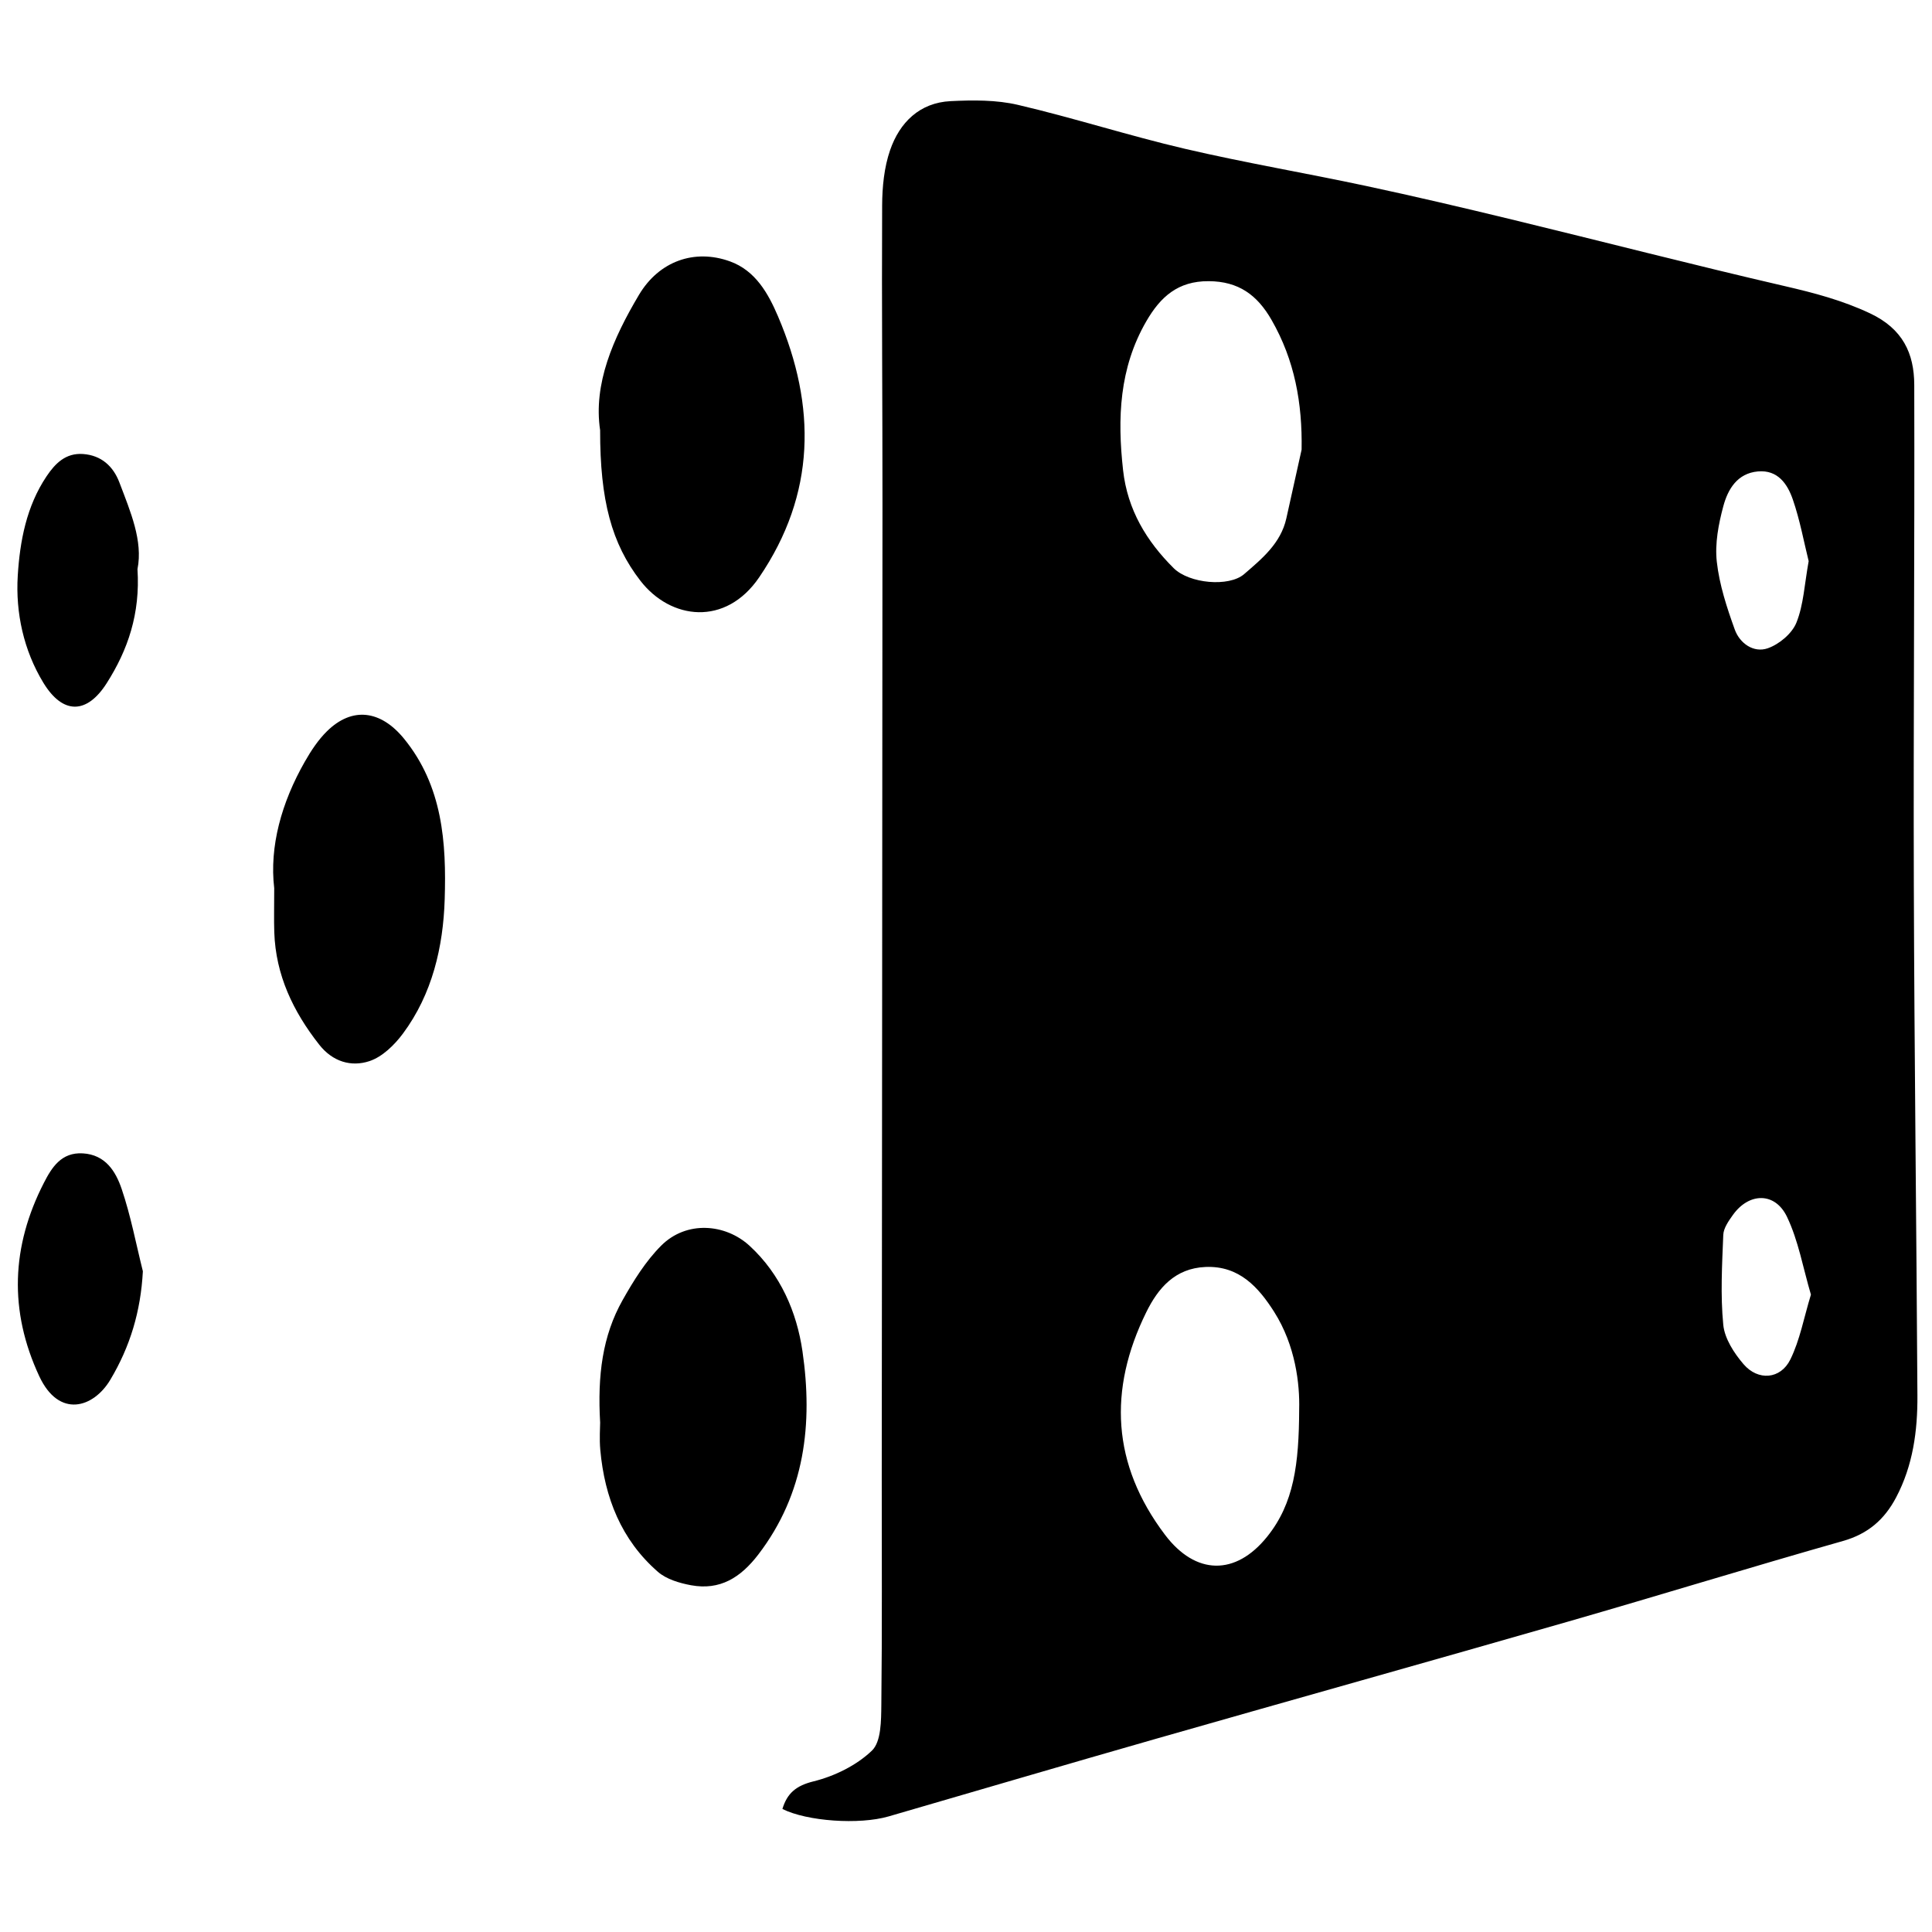 <?xml version="1.0" encoding="iso-8859-1"?>
<!-- Generator: Adobe Illustrator 19.0.0, SVG Export Plug-In . SVG Version: 6.00 Build 0)  -->
<svg version="1.1" id="Layer_1" xmlns="http://www.w3.org/2000/svg" xmlns:xlink="http://www.w3.org/1999/xlink" x="0px" y="0px"
	 viewBox="0 0 2000 2000" style="enable-background:new 0 0 2000 2000;" xml:space="preserve">
<path d="M809.944,1872.642c4.916-16.17,13.924-24.064,32.213-28.578c21.747-5.368,44.503-16.526,60.451-31.818
	c9.635-9.239,9.556-31.065,9.744-47.283c0.905-78.384,0.376-156.784,0.435-235.178c0.252-335.841,0.608-671.683,0.754-1007.524
	c0.045-103.217-0.865-206.437-0.347-309.651c0.096-19.145,2.051-39.26,8.238-57.17c9.902-28.662,30.515-49.142,62.61-50.739
	c23.187-1.153,47.372-1.371,69.739,3.862c57.989,13.567,114.858,31.929,172.852,45.469c61.955,14.464,124.801,25.065,187.044,38.356
	c50.565,10.797,100.924,22.618,151.177,34.799c94.333,22.866,188.327,47.17,282.887,69.037c30.309,7.009,59.214,14.588,87.91,28.055
	c34.117,16.012,45.897,41.511,45.983,74.194c0.454,172.411-0.953,344.827-0.44,517.238c0.525,176.347,2.725,352.688,3.714,529.034
	c0.205,36.506-4.588,72.339-22.078,105.442c-12.086,22.876-29.071,37.691-54.972,45.033
	c-95.088,26.952-189.545,56.122-284.532,83.441c-141.932,40.821-284.171,80.572-426.164,121.183
	c-92.528,26.464-184.847,53.657-277.268,80.496C889.372,1889.204,835.431,1885.409,809.944,1872.642z M1347.416,465.486
	c0.86-47.997-7.148-92.624-31.165-134.391c-14.805-25.746-34.052-39.861-65.061-40.029c-31.795-0.172-49.915,16.252-64.542,41.526
	c-28.048,48.465-30.029,100.41-24.036,154.195c4.551,40.842,24.258,73.424,52.356,101.34c16.127,16.023,57.224,19.766,72.916,6.231
	c18.364-15.839,37.947-31.835,43.72-57.665C1336.908,512.964,1342.148,489.222,1347.416,465.486z M1344.899,1458.969
	c0.69-25.985-3.726-66.057-25.913-100.946c-16.111-25.334-36.101-47.926-71.039-46.462c-31.591,1.324-49.069,21.902-61.347,46.854
	c-39.531,80.337-35.623,157.613,19.398,230.391c31.729,41.968,73.095,42.615,105.802,1.916
	C1339.519,1556.229,1344.668,1515.653,1344.899,1458.969z M1872.323,580.882c-4.908-19.716-8.985-42.336-16.396-63.806
	c-5.502-15.94-15.474-30.897-36.133-29.05c-21.393,1.912-31.104,18.501-35.801,35.949c-4.993,18.547-8.853,38.75-6.766,57.514
	c2.655,23.861,10.403,47.501,18.627,70.271c5.153,14.267,19.534,24.392,34.101,19.34c11.832-4.103,25.143-15.238,29.68-26.519
	C1867.085,626.058,1867.958,604.89,1872.323,580.882z M1874.658,1340.188c-8.194-27.733-12.937-55.854-24.785-80.57
	c-12.378-25.822-39.37-25.218-55.984-1.908c-4.42,6.202-9.682,13.608-9.964,20.645c-1.243,31.035-3.019,62.355,0.004,93.119
	c1.401,14.259,11.187,29.325,20.991,40.746c15.043,17.523,38.303,15.66,48.412-4.837
	C1863.276,1387.225,1867.343,1364.168,1874.658,1340.188z M621.428,1501.029c4.476,49.221,21.696,93.049,59.601,126.093
	c8.846,7.712,22.321,11.695,34.31,13.908c29.975,5.533,51.326-7.876,69.629-31.761c48.509-63.3,56.6-135.891,45.741-210.485
	c-5.883-40.411-22.605-79.54-54.668-109.067c-25.034-23.053-65.429-26.469-91.649-0.172c-16.018,16.064-28.561,36.288-39.825,56.247
	c-20.919,37.068-26.115,77.995-23.295,126.95C621.271,1477.574,620.37,1489.39,621.428,1501.029z M662.976,601.234
	c31.318,40.406,88.163,47.49,122.95-3.632c58.732-86.311,59.149-177.12,19.49-270.059c-10.022-23.487-23.229-47.407-49.762-56.97
	c-36.739-13.241-73.437-0.268-94.246,34.748c-26.672,44.882-47.35,92.07-40.162,140.029
	C621.144,517.997,633.164,562.771,662.976,601.234z M283.935,965.064c1.475,44.365,19.535,82.054,46.537,116.39
	c13.858,17.621,33.029,23.263,51.907,17.037c13.387-4.415,25.974-16.722,34.777-28.581c30.381-40.928,41.652-89.771,43.189-138.841
	c1.83-58.42-1.987-117.306-42.168-166.463c-23.955-29.307-53.502-33.489-79.825-7.5c-9.072,8.956-16.393,20.135-22.765,31.297
	c-24.298,42.563-36.777,88.078-31.719,131.039C283.868,938.97,283.502,952.03,283.935,965.064z M125.941,1230.78
	c-6.136-18.068-16.738-35.46-40.243-36.821c-22.229-1.288-32.098,14.584-40.257,30.497c-33.721,65.768-36.353,132.516-4.791,200.217
	c20.461,43.889,56.123,32.86,73.547,3.66c20.506-34.366,31.478-70.736,33.703-112.335
	C140.781,1287.524,135.347,1258.477,125.941,1230.78z M123.599,499.449c-6.323-16.671-18.615-28.099-37.629-29.459
	c-17.896-1.28-28.777,9.679-37.75,23.034c-20.871,31.061-27.646,67.293-29.841,102.905c-2.372,38.488,6.147,77.363,26.469,110.782
	c20.315,33.409,45.201,32.599,65.613,0.517c21.955-34.507,34.8-71.886,31.863-118.048
	C148.145,559.925,135.077,529.711,123.599,499.449z"/>
</svg>
